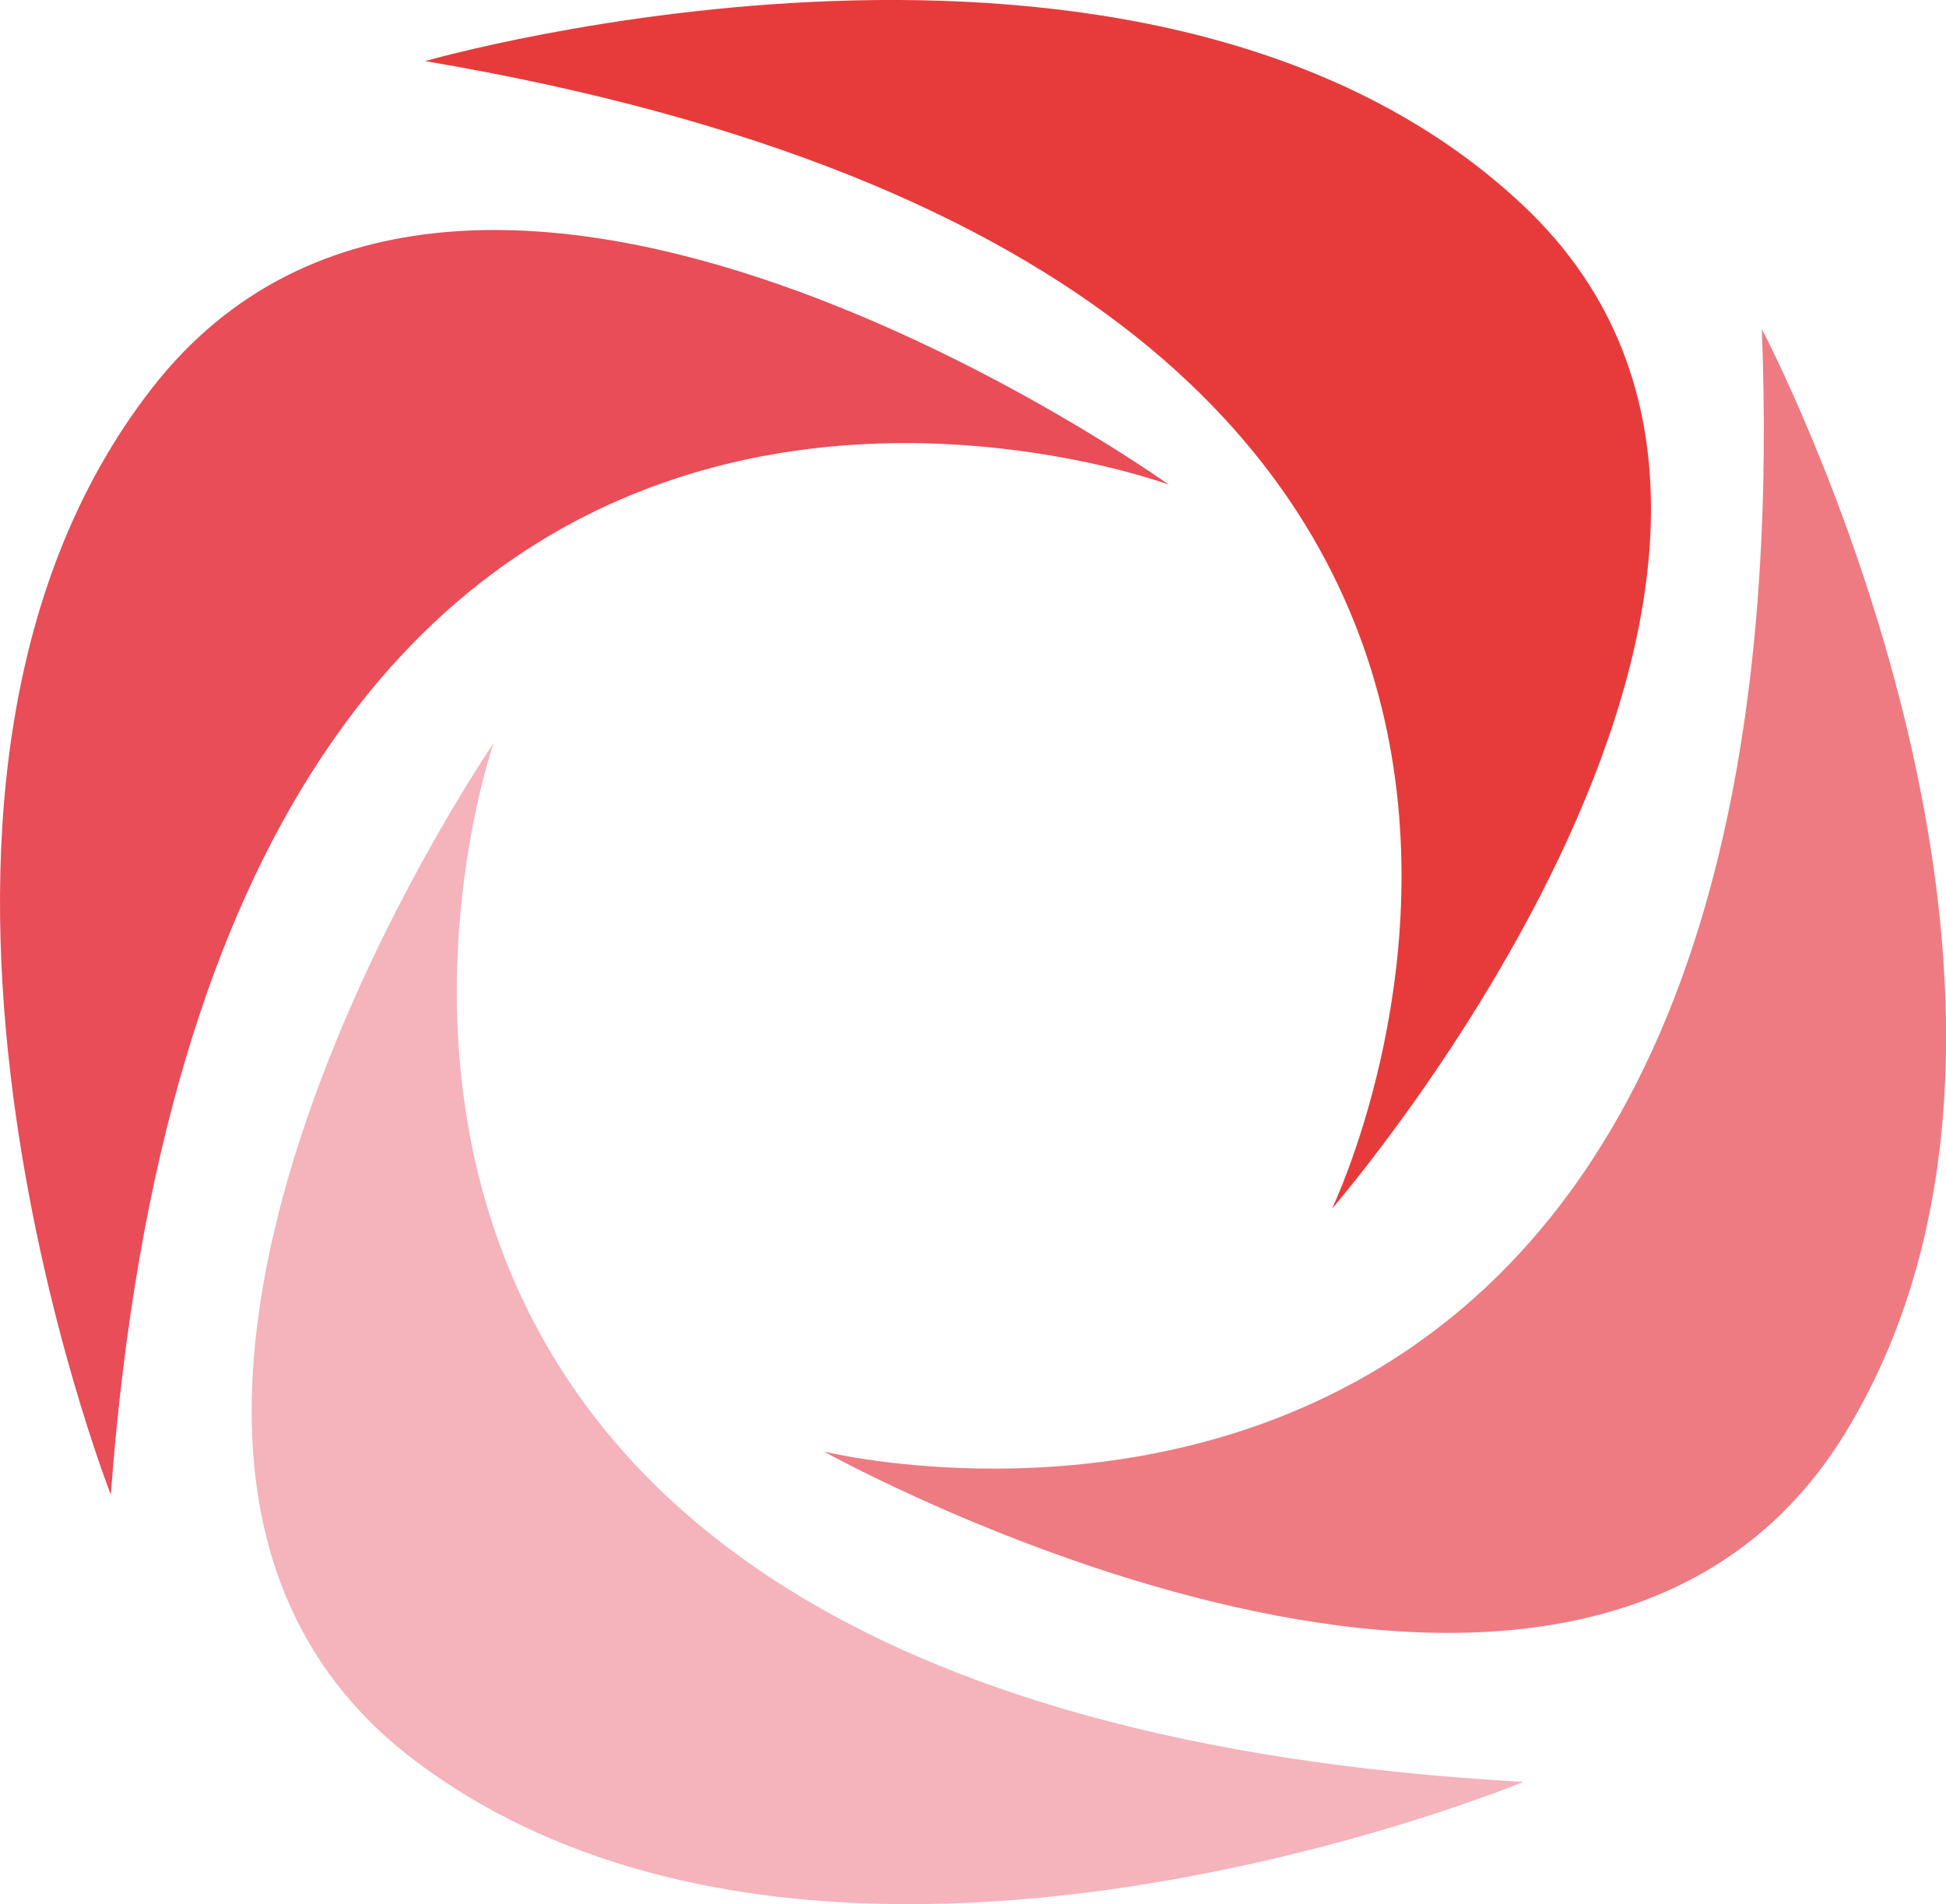 <?xml version="1.0" encoding="utf-8"?>
<!-- Generator: Adobe Illustrator 23.0.5, SVG Export Plug-In . SVG Version: 6.00 Build 0)  -->
<svg version="1.1" id="Capa_1" xmlns="http://www.w3.org/2000/svg" xmlns:xlink="http://www.w3.org/1999/xlink" x="0px" y="0px"
	 viewBox="0 0 178.06 174.24" style="enable-background:new 0 0 178.06 174.24;" xml:space="preserve">
<style type="text/css">
	.st0{fill:#E94D58;}
	.st1{fill:#E73B3B;}
	.st2{fill:#EE7B82;}
	.st3{fill:#F5B3BC;}
	.st4{fill:url(#SVGID_1_);}
	.st5{fill:url(#SVGID_2_);}
	.st6{fill:url(#SVGID_3_);}
	.st7{fill:url(#SVGID_4_);}
	.st8{fill:url(#SVGID_5_);}
	.st9{fill:url(#SVGID_6_);}
	.st10{fill:url(#SVGID_7_);}
	.st11{fill:url(#SVGID_8_);}
	.st12{fill:url(#SVGID_9_);}
	.st13{fill:url(#SVGID_10_);}
</style>
<g>
	<path class="st0" d="M10.14,136.76c0,0-25.14-64.08,3.75-101.22s93.06,8.81,93.06,8.81S19.45,11.85,10.14,136.76z"/>
	<path class="st1" d="M38.9,5.59c0,0,66.15-19.05,100.43,13.17s-17.45,91.83-17.45,91.83S162.4,26.51,38.9,5.59z"/>
	<path class="st2" d="M161.21,30.12c0,0,32.17,60.86,7.63,101s-93.46,1.69-93.46,1.69S165.97,155.28,161.21,30.12z"/>
	<path class="st3" d="M139.4,163.04c0,0-63.59,26.35-101.27-1.82s7.03-93.21,7.03-93.21S14.34,156.12,139.4,163.04z"/>
</g>
</svg>
